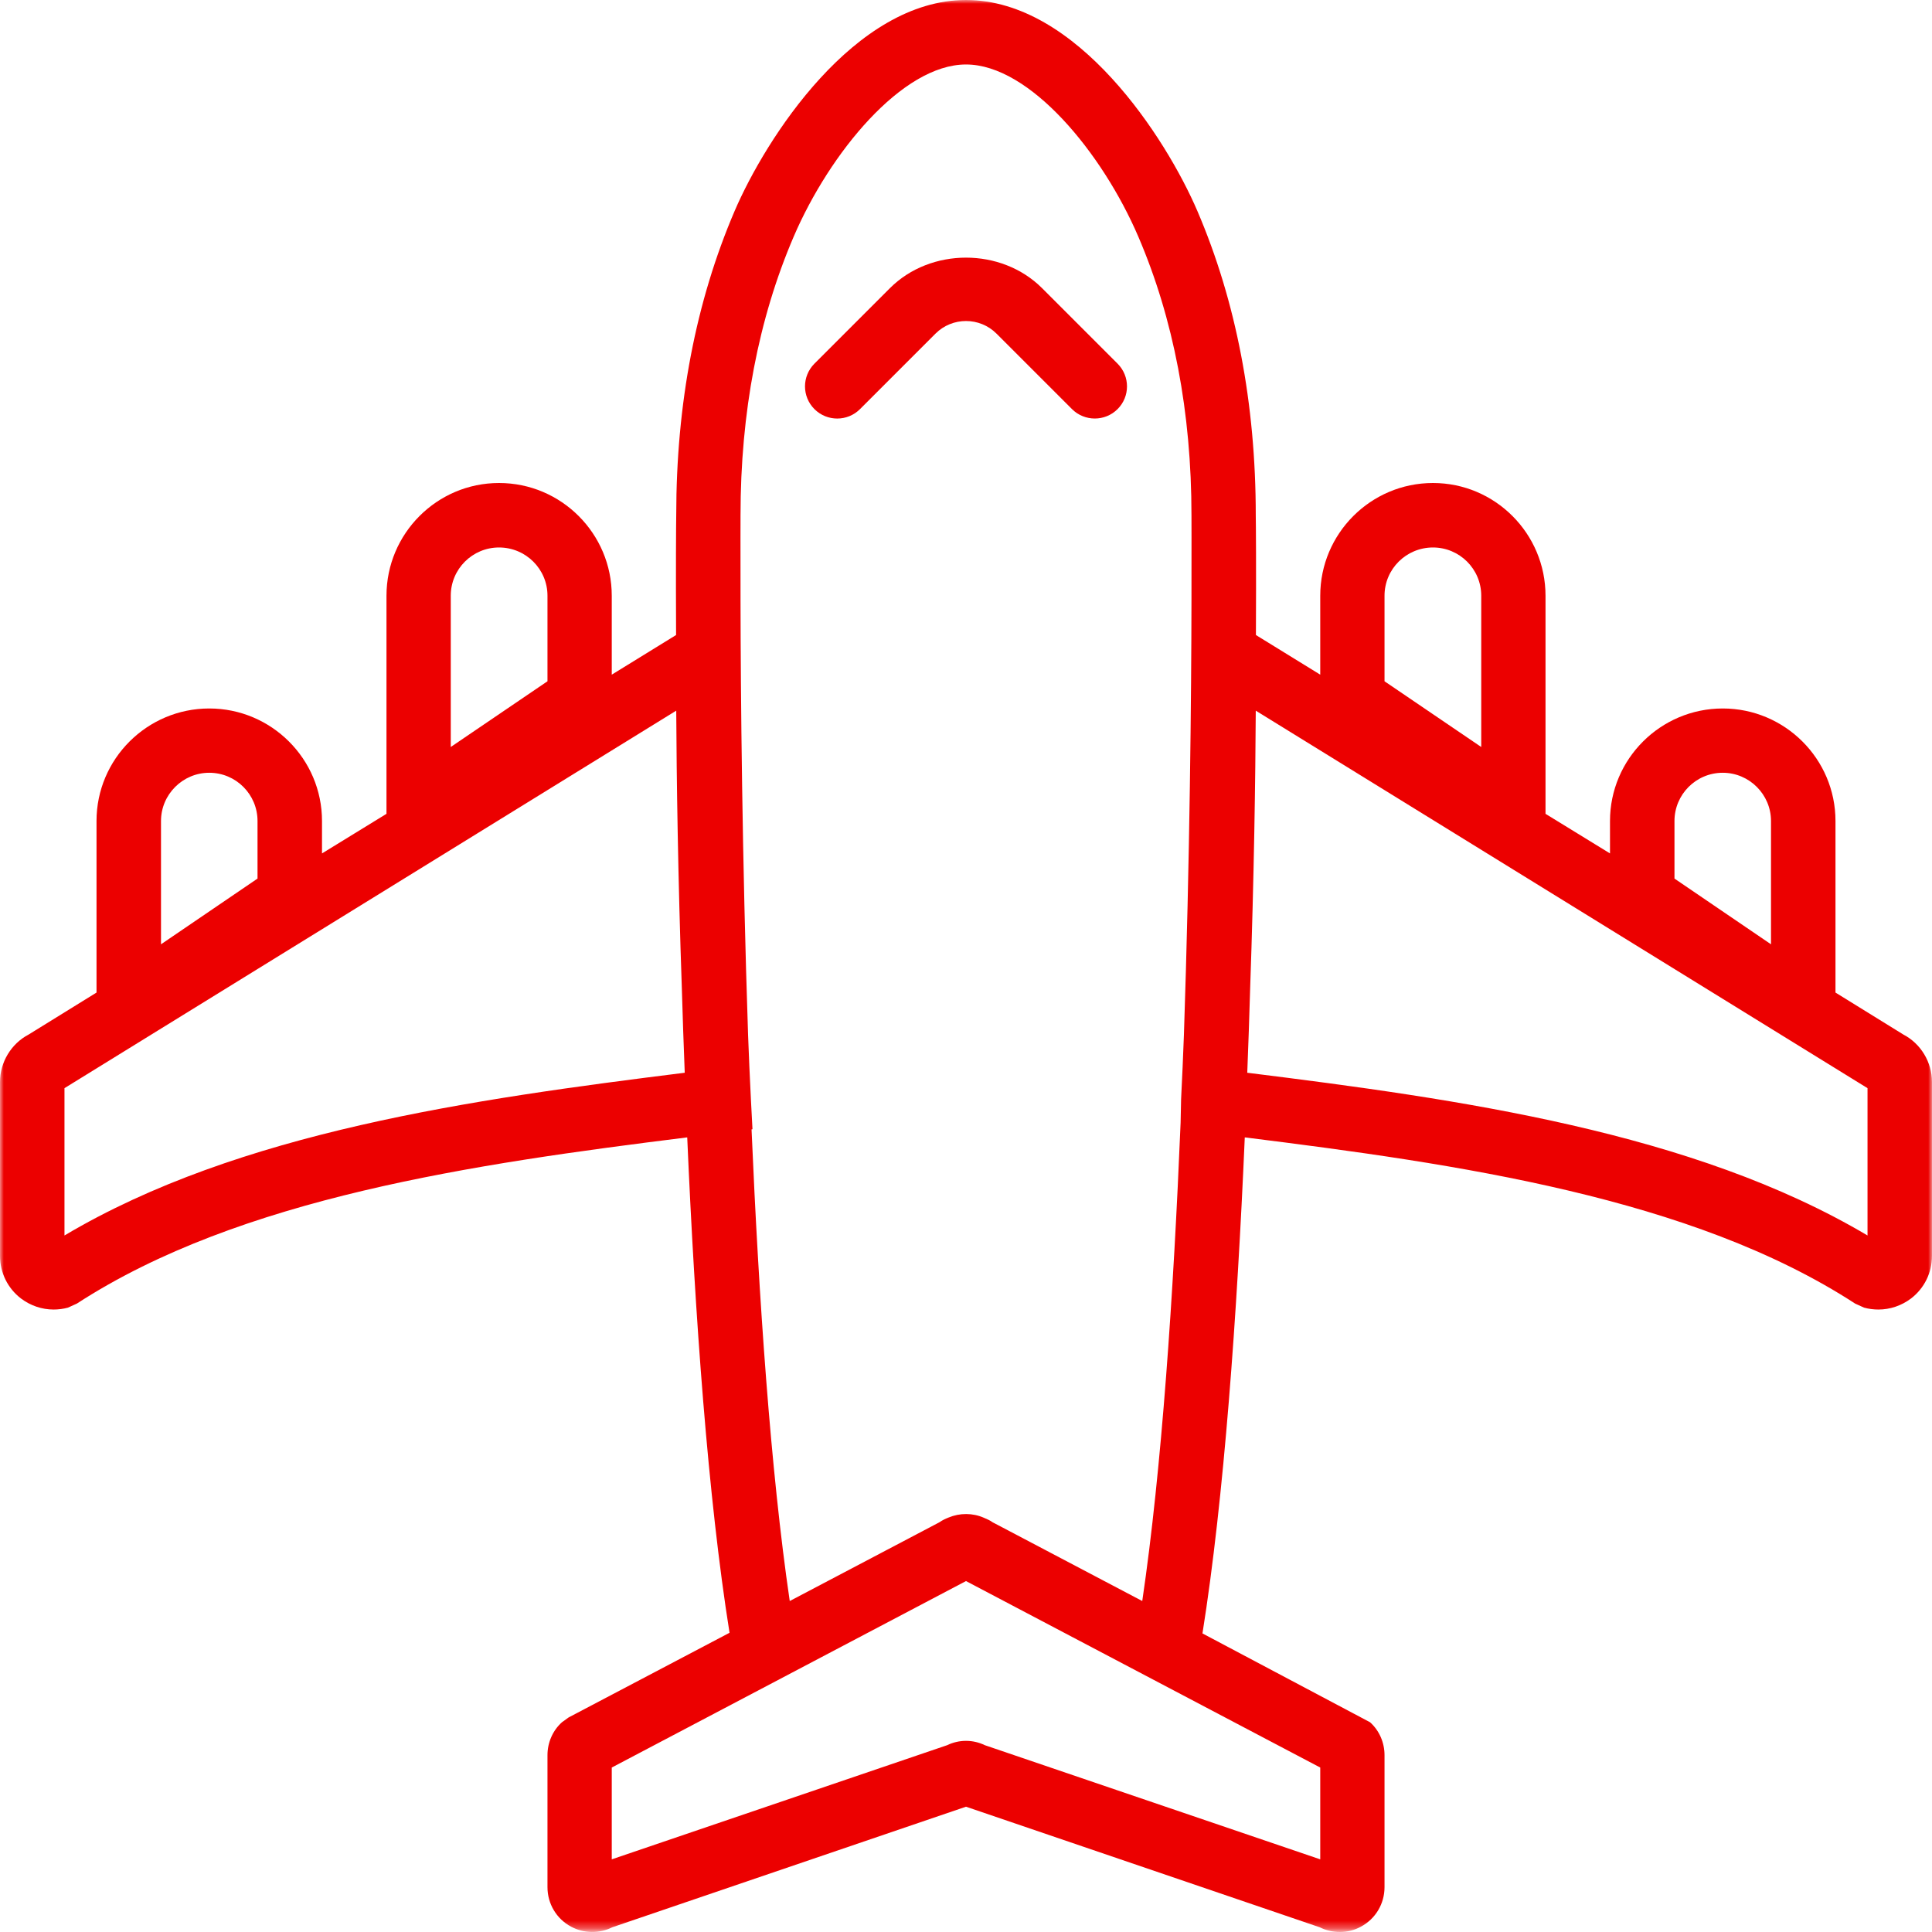 <?xml version="1.0" encoding="UTF-8" standalone="no"?>
<svg width="256px" height="256px" viewBox="0 0 256 256" version="1.1" xmlns="http://www.w3.org/2000/svg" xmlns:xlink="http://www.w3.org/1999/xlink">
    <!-- Generator: Sketch 39.1 (31720) - http://www.bohemiancoding.com/sketch -->
    <title>ic_viajes_red</title>
    <desc>Created with Sketch.</desc>
    <defs>
        <polygon id="path-1" points="0 255.68 256 255.68 256 0 0 0"></polygon>
    </defs>
    <g id="Icons" stroke="none" stroke-width="1" fill="none" fill-rule="evenodd">
        <g id="ic_viajes_red">
            <g id="ic_airplane">
                <mask id="mask-2" fill="white">
                    <use xlink:href="#path-1"></use>
                </mask>
                <g id="Clip-2"></g>
                <path d="M113.957,54.208 L123.957,44.208 C126.187,41.979 129.813,41.979 132.043,44.208 L142.043,54.208 C142.875,55.04 143.979,55.456 145.061,55.456 C146.165,55.456 147.248,55.04 148.085,54.208 C149.749,52.544 149.749,49.856 148.085,48.187 L138.085,38.187 C132.688,32.789 123.312,32.789 117.915,38.187 L107.915,48.187 C106.251,49.856 106.251,52.544 107.915,54.208 C109.584,55.877 112.293,55.877 113.957,54.208 L113.957,54.208 Z" id="Fill-1" fill="#ec0000" mask="url(#mask-2)"></path>
                <path d="M252.208,137.083 L243.211,131.52 L243.211,108.789 C243.211,100.56 236.501,93.877 228.272,93.877 C220.043,93.877 213.333,100.56 213.333,108.789 L213.333,113.083 L204.789,107.835 L204.789,78.939 C204.789,70.709 198.107,64 189.877,64 C181.627,64 174.939,70.709 174.939,78.939 L174.939,89.397 L166.416,84.144 C166.459,75.104 166.416,69.211 166.395,68.272 C166.395,53.499 163.792,39.936 158.667,27.979 C154.523,18.315 142.752,0 128,0 C113.248,0 101.477,18.315 97.333,27.979 C92.208,39.936 89.605,53.499 89.605,68.229 C89.584,69.189 89.541,75.083 89.584,84.144 L81.061,89.397 L81.061,78.939 C81.061,70.709 74.373,64 66.123,64 C57.893,64 51.211,70.709 51.211,78.939 L51.211,107.835 L42.667,113.083 L42.667,108.789 C42.667,100.56 35.957,93.877 27.728,93.877 C19.499,93.877 12.789,100.56 12.789,108.789 L12.789,131.52 L3.792,137.083 C1.477,138.293 0,140.752 0,143.376 L0,166.395 C0,168.645 1.019,170.709 2.789,172.064 C4.064,173.019 5.563,173.52 7.104,173.52 C7.728,173.52 8.373,173.44 9.003,173.269 L10.187,172.731 C31.813,158.688 62.789,154.229 91.061,150.709 C92.085,174.336 93.813,198.459 96.667,216.352 L75.355,227.563 L74.459,228.208 C73.227,229.312 72.544,230.917 72.544,232.56 L72.544,250.064 C72.544,252.251 73.728,254.251 75.669,255.291 C77.376,256.208 79.419,256.229 81.125,255.376 L128,239.397 L174.875,255.376 C175.707,255.792 176.624,256 177.541,256 C178.501,256 179.456,255.771 180.331,255.291 C182.272,254.251 183.456,252.251 183.456,250.064 L183.456,232.56 C183.456,230.917 182.773,229.312 181.541,228.208 L159.333,216.437 C162.187,198.523 163.915,174.352 164.939,150.709 C193.125,154.229 224.144,158.645 245.813,172.731 L246.997,173.269 C247.627,173.44 248.272,173.52 248.896,173.52 C250.437,173.52 251.936,173.019 253.211,172.064 C254.981,170.709 256,168.645 256,166.395 L256,143.376 C256,140.752 254.523,138.293 252.208,137.083 L252.208,137.083 Z M59.728,78.939 C59.728,75.397 62.603,72.544 66.123,72.544 C69.664,72.544 72.544,75.397 72.544,78.939 L72.544,90.272 L59.728,98.981 L59.728,78.939 Z M21.333,108.789 C21.333,105.269 24.208,102.395 27.728,102.395 C31.269,102.395 34.123,105.269 34.123,108.789 L34.123,116.416 L21.333,125.125 L21.333,108.789 Z M8.544,163.707 L8.544,144.187 L89.605,94.165 C89.648,103.04 89.835,116.293 90.352,131.104 C90.459,134.731 90.581,138.416 90.731,142.144 C62.667,145.648 31.685,149.957 8.544,163.707 L8.544,163.707 Z M98.123,68.272 C98.123,54.645 100.501,42.229 105.168,31.355 C109.915,20.293 119.541,8.544 128,8.544 C136.459,8.544 146.085,20.293 150.832,31.355 C155.499,42.229 157.877,54.645 157.877,68.293 C157.877,68.501 157.893,72.416 157.877,78.875 L157.877,79.456 C157.856,91.979 157.664,113.627 156.875,137.125 C156.773,139.936 156.645,142.789 156.501,145.664 L156.437,148.752 C155.499,171.419 153.936,194.645 151.355,212.144 L132.165,202.043 L131.52,201.707 C131.168,201.44 130.773,201.291 130.352,201.104 C128.875,200.459 127.168,200.459 125.685,201.083 C125.269,201.248 124.853,201.44 124.48,201.707 L104.645,212.144 C102.107,194.875 100.544,172.021 99.584,149.648 L99.707,149.627 L99.499,145.664 C99.355,142.789 99.227,139.957 99.125,137.147 C98.336,113.648 98.144,91.979 98.123,79.456 L98.123,78.875 C98.107,72.395 98.123,68.459 98.123,68.272 L98.123,68.272 Z M174.939,234.208 L174.939,246.373 L130.501,231.248 C128.917,230.48 127.083,230.48 125.499,231.248 L81.061,246.373 L81.061,234.208 L128,209.499 L174.939,234.208 Z M221.877,108.789 C221.877,105.269 224.731,102.395 228.272,102.395 C231.792,102.395 234.667,105.269 234.667,108.789 L234.667,125.125 L221.877,116.416 L221.877,108.789 Z M183.456,78.939 C183.456,75.397 186.336,72.544 189.877,72.544 C193.397,72.544 196.272,75.397 196.272,78.939 L196.272,98.981 L183.456,90.272 L183.456,78.939 Z M247.456,163.707 C224.331,149.979 193.419,145.648 165.269,142.144 C165.419,138.416 165.541,134.731 165.648,131.083 C166.165,116.293 166.352,103.04 166.395,94.165 L247.456,144.187 L247.456,163.707 Z" id="Fill-3" fill="#ec0000" mask="url(#mask-2)"></path>
            </g>
        </g>
    </g>
</svg>